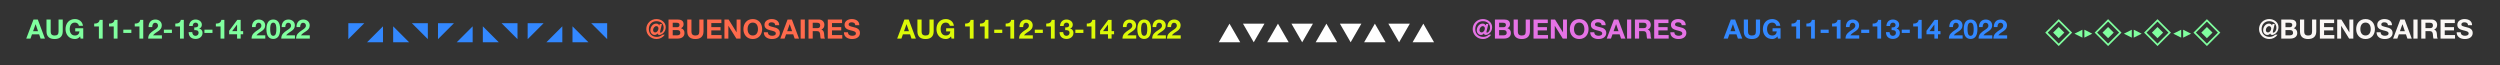 <svg fill="none" height="44" viewBox="0 0 1685 44" width="1685" xmlns="http://www.w3.org/2000/svg"><rect x="0" y="0" width="1685" height="44" fill="#333333" stroke="none"/><path d="m17.696 26h2.862l1.008-2.862h4.806l.972 2.862h2.934l-4.806-12.852h-2.898zm6.282-9.684h.036l1.62 4.716h-3.33zm18.316-3.168h-2.826v7.992c0 1.908-.648 2.79-2.664 2.79-2.286 0-2.646-1.386-2.646-2.79v-7.992h-2.826v7.992c0 3.492 2.016 5.166 5.472 5.166 3.438 0 5.49-1.692 5.49-5.166zm12.01 12.852h1.8v-6.948h-5.4v2.106h2.844c-.162 1.782-1.224 2.772-3.06 2.772-2.538 0-3.492-2.16-3.492-4.302 0-2.25.954-4.41 3.492-4.41 1.332 0 2.394.738 2.718 2.16h2.7c-.306-2.916-2.79-4.536-5.418-4.536-3.978 0-6.318 2.97-6.318 6.786 0 3.708 2.34 6.678 6.318 6.678 1.242 0 2.538-.486 3.528-1.764zm14.906-12.6h-2.034c-.27 1.926-1.908 2.538-3.69 2.502v1.926h3.168v8.172h2.556zm10.002 0h-2.034c-.27 1.926-1.908 2.538-3.69 2.502v1.926h3.168v8.172h2.556zm3.9 8.784h5.418v-2.196h-5.418zm13.432-8.784h-2.034c-.27 1.926-1.908 2.538-3.69 2.502v1.926h3.168v8.172h2.556zm6.06 4.842c0-1.332.486-2.898 1.998-2.898 1.098 0 1.89.756 1.89 1.944-.018 1.548-1.53 2.322-2.646 3.078-2.178 1.476-3.96 2.718-3.978 5.634h9.252v-2.196h-5.958c.918-1.296 2.394-2.016 3.636-2.898s2.25-1.926 2.25-3.816c0-2.466-2.016-3.942-4.32-3.942-3.024 0-4.662 2.214-4.572 5.094zm7.842 3.942h5.418v-2.196h-5.418zm13.432-8.784h-2.034c-.27 1.926-1.908 2.538-3.69 2.502v1.926h3.168v8.172h2.556zm7.05 6.894c1.242 0 2.916-.036 2.916 1.872 0 1.188-.9 1.98-2.052 1.98-1.476 0-2.16-1.116-2.214-2.484h-2.43c-.054 2.898 1.854 4.59 4.68 4.59 2.466 0 4.68-1.494 4.68-4.14 0-1.404-.846-2.556-2.232-2.862v-.036c1.17-.324 1.764-1.386 1.764-2.574 0-2.25-2.214-3.492-4.23-3.492-2.592 0-4.266 1.782-4.356 4.356h2.43c-.018-1.296.666-2.25 1.944-2.25.936 0 1.782.612 1.782 1.674 0 1.44-1.584 1.656-2.682 1.566zm6.852 1.89h5.418v-2.196h-5.418zm13.432-8.784h-2.034c-.27 1.926-1.908 2.538-3.69 2.502v1.926h3.168v8.172h2.556zm8.562 12.6h2.43v-2.916h1.674v-2.106h-1.674v-7.578h-2.286l-5.472 7.344v2.34h5.328zm0-5.022h-3.312l3.258-4.374h.054zm12.51-2.736c0-1.332.486-2.898 1.998-2.898 1.098 0 1.89.756 1.89 1.944-.018 1.548-1.53 2.322-2.646 3.078-2.178 1.476-3.96 2.718-3.978 5.634h9.252v-2.196h-5.958c.918-1.296 2.394-2.016 3.636-2.898s2.25-1.926 2.25-3.816c0-2.466-2.016-3.942-4.32-3.942-3.024 0-4.662 2.214-4.572 5.094zm7.266 1.404c0 5.022 2.124 6.606 4.608 6.606 2.52 0 4.644-1.584 4.644-6.606 0-4.914-2.124-6.498-4.644-6.498-2.484 0-4.608 1.584-4.608 6.498zm2.556 0c0-1.314 0-4.392 2.052-4.392 2.088 0 2.088 3.078 2.088 4.392 0 1.422 0 4.5-2.088 4.5-2.052 0-2.052-3.078-2.052-4.5zm10.182-1.404c0-1.332.486-2.898 1.998-2.898 1.098 0 1.89.756 1.89 1.944-.018 1.548-1.53 2.322-2.646 3.078-2.178 1.476-3.96 2.718-3.978 5.634h9.252v-2.196h-5.958c.918-1.296 2.394-2.016 3.636-2.898s2.25-1.926 2.25-3.816c0-2.466-2.016-3.942-4.32-3.942-3.024 0-4.662 2.214-4.572 5.094zm10.002 0c0-1.332.486-2.898 1.998-2.898 1.098 0 1.89.756 1.89 1.944-.018 1.548-1.53 2.322-2.646 3.078-2.178 1.476-3.96 2.718-3.978 5.634h9.252v-2.196h-5.958c.918-1.296 2.394-2.016 3.636-2.898s2.25-1.926 2.25-3.816c0-2.466-2.016-3.942-4.32-3.942-3.024 0-4.662 2.214-4.572 5.094z" fill="#80ff9f"/><path d="m245.536 15.63-10.764 10.764v-10.764zm1.84 12.87 10.764-10.764v10.764zm17.613-10.764 10.764 10.764h-10.764zm23.368 8.658-10.764-10.764h10.764zm17.613-10.764-10.764 10.764v-10.764zm1.84 12.87 10.764-10.764v10.764zm17.613-10.764 10.764 10.764h-10.764zm23.367 8.658-10.764-10.764h10.764zm17.614-10.764-10.764 10.764v-10.764zm1.839 12.87 10.764-10.764v10.764zm17.613-10.764 10.764 10.764h-10.764zm23.368 8.658-10.764-10.764h10.764z" fill="#38f"/><path d="m440.184 20.258c0-1.188.936-2.646 2.232-2.646.774 0 1.386.648 1.386 1.53 0 1.242-.918 2.718-2.214 2.718-.828 0-1.404-.648-1.404-1.602zm5.958-4.068h-1.476l-.288.972c-.414-.936-1.332-1.26-2.106-1.26-2.376 0-3.924 2.322-3.924 4.59 0 1.674 1.278 3.078 2.826 3.078.756 0 1.512-.324 1.944-1.044h.036c.036.594.558 1.026 1.314 1.026 1.152 0 4.23-1.512 4.23-5.22 0-3.312-2.988-5.49-6.264-5.49-3.744 0-6.84 2.934-6.84 6.732 0 3.852 3.096 6.732 6.93 6.732 2.25 0 4.266-1.062 5.49-2.916h-1.512c-.936.936-2.358 1.476-3.87 1.476-3.096 0-5.31-2.106-5.31-5.256 0-3.042 1.998-5.328 5.094-5.328 2.736 0 4.878 1.566 4.878 4.428 0 1.926-1.098 3.312-2.124 3.312-.45 0-.306-.702-.162-1.188zm7.269 4.086h3.078c1.206 0 2.034.522 2.034 1.836 0 1.332-.972 1.692-2.088 1.692h-3.024zm-2.826 5.724h6.228c2.322 0 4.536-1.116 4.536-3.726 0-1.602-.792-2.808-2.358-3.258 1.116-.54 1.746-1.422 1.746-2.682 0-2.394-1.656-3.186-4.104-3.186h-6.048zm2.826-10.656h2.646c1.008 0 1.944.252 1.944 1.476 0 1.08-.738 1.53-1.728 1.53h-2.862zm20.756-2.196h-2.826v7.992c0 1.908-.648 2.79-2.664 2.79-2.286 0-2.646-1.386-2.646-2.79v-7.992h-2.826v7.992c0 3.492 2.016 5.166 5.472 5.166 3.438 0 5.49-1.692 5.49-5.166zm2.433 12.852h9.756v-2.376h-6.93v-3.15h6.228v-2.196h-6.228v-2.754h6.786v-2.376h-9.612zm11.672 0h2.646v-8.604h.036l5.346 8.604h2.826v-12.852h-2.646v8.622h-.036l-5.364-8.622h-2.808zm12.784-6.372c0 3.708 2.34 6.678 6.318 6.678s6.318-2.97 6.318-6.678c0-3.816-2.34-6.786-6.318-6.786s-6.318 2.97-6.318 6.786zm2.826 0c0-2.25.954-4.41 3.492-4.41s3.492 2.16 3.492 4.41c0 2.142-.954 4.302-3.492 4.302s-3.492-2.16-3.492-4.302zm10.932 2.106c-.036 3.168 2.628 4.572 5.472 4.572 3.492 0 5.346-1.764 5.346-4.122 0-2.916-2.88-3.51-3.816-3.744-3.222-.828-3.834-.954-3.834-1.944 0-1.08 1.044-1.458 1.944-1.458 1.35 0 2.448.396 2.538 1.944h2.736c0-2.97-2.466-4.14-5.148-4.14-2.322 0-4.806 1.26-4.806 3.888 0 2.412 1.926 3.15 3.834 3.654 1.89.504 3.816.738 3.816 2.124 0 1.314-1.512 1.602-2.502 1.602-1.512 0-2.844-.666-2.844-2.376zm11.131 4.266h2.862l1.008-2.862h4.806l.972 2.862h2.934l-4.806-12.852h-2.898zm6.282-9.684h.036l1.62 4.716h-3.33zm7.409 9.684h2.826v-12.852h-2.826zm5.308 0h2.826v-5.022h2.826c1.422 0 1.944.594 2.142 1.944.144 1.026.108 2.268.45 3.078h2.826c-.504-.72-.486-2.232-.54-3.042-.09-1.296-.486-2.646-1.872-3.006v-.036c1.422-.576 2.034-1.71 2.034-3.222 0-1.944-1.458-3.546-3.762-3.546h-6.93zm2.826-10.656h3.096c1.26 0 1.944.54 1.944 1.782 0 1.296-.684 1.836-1.944 1.836h-3.096zm10.164 10.656h9.756v-2.376h-6.93v-3.15h6.228v-2.196h-6.228v-2.754h6.786v-2.376h-9.612zm10.862-4.266c-.036 3.168 2.628 4.572 5.472 4.572 3.492 0 5.346-1.764 5.346-4.122 0-2.916-2.88-3.51-3.816-3.744-3.222-.828-3.834-.954-3.834-1.944 0-1.08 1.044-1.458 1.944-1.458 1.35 0 2.448.396 2.538 1.944h2.736c0-2.97-2.466-4.14-5.148-4.14-2.322 0-4.806 1.26-4.806 3.888 0 2.412 1.926 3.15 3.834 3.654 1.89.504 3.816.738 3.816 2.124 0 1.314-1.512 1.602-2.502 1.602-1.512 0-2.844-.666-2.844-2.376z" fill="#ff6a4c"/><path d="m604.696 26h2.862l1.008-2.862h4.806l.972 2.862h2.934l-4.806-12.852h-2.898zm6.282-9.684h.036l1.62 4.716h-3.33zm18.317-3.168h-2.826v7.992c0 1.908-.648 2.79-2.664 2.79-2.286 0-2.646-1.386-2.646-2.79v-7.992h-2.826v7.992c0 3.492 2.016 5.166 5.472 5.166 3.438 0 5.49-1.692 5.49-5.166zm12.009 12.852h1.8v-6.948h-5.4v2.106h2.844c-.162 1.782-1.224 2.772-3.06 2.772-2.538 0-3.492-2.16-3.492-4.302 0-2.25.954-4.41 3.492-4.41 1.332 0 2.394.738 2.718 2.16h2.7c-.306-2.916-2.79-4.536-5.418-4.536-3.978 0-6.318 2.97-6.318 6.786 0 3.708 2.34 6.678 6.318 6.678 1.242 0 2.538-.486 3.528-1.764zm14.906-12.6h-2.034c-.27 1.926-1.908 2.538-3.69 2.502v1.926h3.168v8.172h2.556zm10.002 0h-2.034c-.27 1.926-1.908 2.538-3.69 2.502v1.926h3.168v8.172h2.556zm3.9 8.784h5.418v-2.196h-5.418zm13.432-8.784h-2.034c-.27 1.926-1.908 2.538-3.69 2.502v1.926h3.168v8.172h2.556zm6.06 4.842c0-1.332.486-2.898 1.998-2.898 1.098 0 1.89.756 1.89 1.944-.018 1.548-1.53 2.322-2.646 3.078-2.178 1.476-3.96 2.718-3.978 5.634h9.252v-2.196h-5.958c.918-1.296 2.394-2.016 3.636-2.898s2.25-1.926 2.25-3.816c0-2.466-2.016-3.942-4.32-3.942-3.024 0-4.662 2.214-4.572 5.094zm7.842 3.942h5.418v-2.196h-5.418zm13.432-8.784h-2.034c-.27 1.926-1.908 2.538-3.69 2.502v1.926h3.168v8.172h2.556zm7.05 6.894c1.242 0 2.916-.036 2.916 1.872 0 1.188-.9 1.98-2.052 1.98-1.476 0-2.16-1.116-2.214-2.484h-2.43c-.054 2.898 1.854 4.59 4.68 4.59 2.466 0 4.68-1.494 4.68-4.14 0-1.404-.846-2.556-2.232-2.862v-.036c1.17-.324 1.764-1.386 1.764-2.574 0-2.25-2.214-3.492-4.23-3.492-2.592 0-4.266 1.782-4.356 4.356h2.43c-.018-1.296.666-2.25 1.944-2.25.936 0 1.782.612 1.782 1.674 0 1.44-1.584 1.656-2.682 1.566zm6.852 1.89h5.418v-2.196h-5.418zm13.432-8.784h-2.034c-.27 1.926-1.908 2.538-3.69 2.502v1.926h3.168v8.172h2.556zm8.562 12.6h2.43v-2.916h1.674v-2.106h-1.674v-7.578h-2.286l-5.472 7.344v2.34h5.328zm0-5.022h-3.312l3.258-4.374h.054zm12.51-2.736c0-1.332.486-2.898 1.998-2.898 1.098 0 1.89.756 1.89 1.944-.018 1.548-1.53 2.322-2.646 3.078-2.178 1.476-3.96 2.718-3.978 5.634h9.252v-2.196h-5.958c.918-1.296 2.394-2.016 3.636-2.898s2.25-1.926 2.25-3.816c0-2.466-2.016-3.942-4.32-3.942-3.024 0-4.662 2.214-4.572 5.094zm7.266 1.404c0 5.022 2.124 6.606 4.608 6.606 2.52 0 4.644-1.584 4.644-6.606 0-4.914-2.124-6.498-4.644-6.498-2.484 0-4.608 1.584-4.608 6.498zm2.556 0c0-1.314 0-4.392 2.052-4.392 2.088 0 2.088 3.078 2.088 4.392 0 1.422 0 4.5-2.088 4.5-2.052 0-2.052-3.078-2.052-4.5zm10.182-1.404c0-1.332.486-2.898 1.998-2.898 1.098 0 1.89.756 1.89 1.944-.018 1.548-1.53 2.322-2.646 3.078-2.178 1.476-3.96 2.718-3.978 5.634h9.252v-2.196h-5.958c.918-1.296 2.394-2.016 3.636-2.898s2.25-1.926 2.25-3.816c0-2.466-2.016-3.942-4.32-3.942-3.024 0-4.662 2.214-4.572 5.094zm10.002 0c0-1.332.486-2.898 1.998-2.898 1.098 0 1.89.756 1.89 1.944-.018 1.548-1.53 2.322-2.646 3.078-2.178 1.476-3.96 2.718-3.978 5.634h9.252v-2.196h-5.958c.918-1.296 2.394-2.016 3.636-2.898s2.25-1.926 2.25-3.816c0-2.466-2.016-3.942-4.32-3.942-3.024 0-4.662 2.214-4.572 5.094z" fill="#dcf908"/><path d="m821.433 28.5 7.254-12.546 7.236 12.546zm23.584 0-7.254-12.546h14.49zm9.076 0 7.254-12.546 7.236 12.546zm23.584 0-7.254-12.546h14.49zm9.076 0 7.254-12.546 7.236 12.546zm23.584 0-7.254-12.546h14.49zm9.076 0 7.254-12.546 7.236 12.546zm23.584 0-7.254-12.546h14.49zm9.076 0 7.254-12.546 7.236 12.546z" fill="#fff"/><path d="m997.184 20.258c0-1.188.936-2.646 2.232-2.646.774 0 1.384.648 1.384 1.53 0 1.242-.916 2.718-2.212 2.718-.828 0-1.404-.648-1.404-1.602zm5.956-4.068h-1.47l-.29.972c-.42-.936-1.33-1.26-2.108-1.26-2.376 0-3.924 2.322-3.924 4.59 0 1.674 1.278 3.078 2.826 3.078.756 0 1.512-.324 1.946-1.044h.03c.04.594.56 1.026 1.32 1.026 1.15 0 4.23-1.512 4.23-5.22 0-3.312-2.99-5.49-6.266-5.49-3.744 0-6.84 2.934-6.84 6.732 0 3.852 3.096 6.732 6.93 6.732 2.246 0 4.266-1.062 5.486-2.916h-1.51c-.93.936-2.36 1.476-3.868 1.476-3.096 0-5.31-2.106-5.31-5.256 0-3.042 1.998-5.328 5.094-5.328 2.734 0 4.874 1.566 4.874 4.428 0 1.926-1.09 3.312-2.12 3.312-.45 0-.31-.702-.16-1.188zm7.27 4.086h3.08c1.2 0 2.03.522 2.03 1.836 0 1.332-.97 1.692-2.09 1.692h-3.02zm-2.83 5.724h6.23c2.32 0 4.54-1.116 4.54-3.726 0-1.602-.79-2.808-2.36-3.258 1.12-.54 1.75-1.422 1.75-2.682 0-2.394-1.66-3.186-4.11-3.186h-6.05zm2.83-10.656h2.65c1 0 1.94.252 1.94 1.476 0 1.08-.74 1.53-1.73 1.53h-2.86zm20.76-2.196h-2.83v7.992c0 1.908-.65 2.79-2.66 2.79-2.29 0-2.65-1.386-2.65-2.79v-7.992h-2.83v7.992c0 3.492 2.02 5.166 5.48 5.166 3.43 0 5.49-1.692 5.49-5.166zm2.43 12.852h9.76v-2.376h-6.93v-3.15h6.22v-2.196h-6.22v-2.754h6.78v-2.376h-9.61zm11.67 0h2.65v-8.604h.03l5.35 8.604h2.83v-12.852h-2.65v8.622h-.04l-5.36-8.622h-2.81zm12.79-6.372c0 3.708 2.34 6.678 6.31 6.678 3.98 0 6.32-2.97 6.32-6.678 0-3.816-2.34-6.786-6.32-6.786-3.97 0-6.31 2.97-6.31 6.786zm2.82 0c0-2.25.96-4.41 3.49-4.41 2.54 0 3.5 2.16 3.5 4.41 0 2.142-.96 4.302-3.5 4.302-2.53 0-3.49-2.16-3.49-4.302zm10.93 2.106c-.03 3.168 2.63 4.572 5.48 4.572 3.49 0 5.34-1.764 5.34-4.122 0-2.916-2.88-3.51-3.81-3.744-3.23-.828-3.84-.954-3.84-1.944 0-1.08 1.05-1.458 1.95-1.458 1.35 0 2.44.396 2.53 1.944h2.74c0-2.97-2.47-4.14-5.15-4.14-2.32 0-4.8 1.26-4.8 3.888 0 2.412 1.92 3.15 3.83 3.654 1.89.504 3.82.738 3.82 2.124 0 1.314-1.52 1.602-2.51 1.602-1.51 0-2.84-.666-2.84-2.376zm11.14 4.266h2.86l1.01-2.862h4.8l.97 2.862h2.94l-4.81-12.852h-2.9zm6.28-9.684h.03l1.62 4.716h-3.33zm7.41 9.684h2.82v-12.852h-2.82zm5.3 0h2.83v-5.022h2.83c1.42 0 1.94.594 2.14 1.944.14 1.026.11 2.268.45 3.078h2.82c-.5-.72-.48-2.232-.54-3.042-.09-1.296-.48-2.646-1.87-3.006v-.036c1.42-.576 2.04-1.71 2.04-3.222 0-1.944-1.46-3.546-3.77-3.546h-6.93zm2.83-10.656h3.1c1.26 0 1.94.54 1.94 1.782 0 1.296-.68 1.836-1.94 1.836h-3.1zm10.16 10.656h9.76v-2.376h-6.93v-3.15h6.23v-2.196h-6.23v-2.754h6.79v-2.376h-9.62zm10.87-4.266c-.04 3.168 2.62 4.572 5.47 4.572 3.49 0 5.34-1.764 5.34-4.122 0-2.916-2.88-3.51-3.81-3.744-3.22-.828-3.84-.954-3.84-1.944 0-1.08 1.05-1.458 1.95-1.458 1.35 0 2.45.396 2.54 1.944h2.73c0-2.97-2.46-4.14-5.15-4.14-2.32 0-4.8 1.26-4.8 3.888 0 2.412 1.92 3.15 3.83 3.654 1.89.504 3.82.738 3.82 2.124 0 1.314-1.51 1.602-2.5 1.602-1.52 0-2.85-.666-2.85-2.376z" fill="#e573e5"/><path d="m1161.7 26h2.86l1.01-2.862h4.8l.97 2.862h2.94l-4.81-12.852h-2.9zm6.28-9.684h.03l1.62 4.716h-3.33zm18.31-3.168h-2.82v7.992c0 1.908-.65 2.79-2.67 2.79-2.28 0-2.64-1.386-2.64-2.79v-7.992h-2.83v7.992c0 3.492 2.02 5.166 5.47 5.166 3.44 0 5.49-1.692 5.49-5.166zm12.01 12.852h1.8v-6.948h-5.4v2.106h2.85c-.16 1.782-1.23 2.772-3.06 2.772-2.54 0-3.49-2.16-3.49-4.302 0-2.25.95-4.41 3.49-4.41 1.33 0 2.39.738 2.72 2.16h2.7c-.31-2.916-2.79-4.536-5.42-4.536-3.98 0-6.32 2.97-6.32 6.786 0 3.708 2.34 6.678 6.32 6.678 1.24 0 2.54-.486 3.53-1.764zm14.91-12.6h-2.03c-.27 1.926-1.91 2.538-3.69 2.502v1.926h3.16v8.172h2.56zm10 0h-2.03c-.27 1.926-1.91 2.538-3.69 2.502v1.926h3.17v8.172h2.55zm3.9 8.784h5.42v-2.196h-5.42zm13.43-8.784h-2.03c-.27 1.926-1.91 2.538-3.69 2.502v1.926h3.17v8.172h2.55zm6.06 4.842c0-1.332.49-2.898 2-2.898 1.1 0 1.89.756 1.89 1.944-.02 1.548-1.53 2.322-2.64 3.078-2.18 1.476-3.96 2.718-3.98 5.634h9.25v-2.196h-5.96c.92-1.296 2.4-2.016 3.64-2.898s2.25-1.926 2.25-3.816c0-2.466-2.02-3.942-4.32-3.942-3.03 0-4.66 2.214-4.57 5.094zm7.85 3.942h5.41v-2.196h-5.41zm13.43-8.784h-2.04c-.27 1.926-1.9 2.538-3.69 2.502v1.926h3.17v8.172h2.56zm7.05 6.894c1.24 0 2.91-.036 2.91 1.872 0 1.188-.9 1.98-2.05 1.98-1.47 0-2.16-1.116-2.21-2.484h-2.43c-.06 2.898 1.85 4.59 4.68 4.59 2.46 0 4.68-1.494 4.68-4.14 0-1.404-.85-2.556-2.23-2.862v-.036c1.17-.324 1.76-1.386 1.76-2.574 0-2.25-2.21-3.492-4.23-3.492-2.59 0-4.27 1.782-4.36 4.356h2.43c-.01-1.296.67-2.25 1.95-2.25.93 0 1.78.612 1.78 1.674 0 1.44-1.58 1.656-2.68 1.566zm6.85 1.89h5.42v-2.196h-5.42zm13.43-8.784h-2.03c-.27 1.926-1.91 2.538-3.69 2.502v1.926h3.17v8.172h2.55zm8.56 12.6h2.43v-2.916h1.68v-2.106h-1.68v-7.578h-2.28l-5.47 7.344v2.34h5.32zm0-5.022h-3.31l3.26-4.374h.05zm12.51-2.736c0-1.332.49-2.898 2-2.898 1.1 0 1.89.756 1.89 1.944-.02 1.548-1.53 2.322-2.64 3.078-2.18 1.476-3.96 2.718-3.98 5.634h9.25v-2.196h-5.96c.92-1.296 2.4-2.016 3.64-2.898s2.25-1.926 2.25-3.816c0-2.466-2.02-3.942-4.32-3.942-3.03 0-4.66 2.214-4.57 5.094zm7.27 1.404c0 5.022 2.12 6.606 4.61 6.606 2.52 0 4.64-1.584 4.64-6.606 0-4.914-2.12-6.498-4.64-6.498-2.49 0-4.61 1.584-4.61 6.498zm2.56 0c0-1.314 0-4.392 2.05-4.392 2.09 0 2.09 3.078 2.09 4.392 0 1.422 0 4.5-2.09 4.5-2.05 0-2.05-3.078-2.05-4.5zm10.18-1.404c0-1.332.48-2.898 2-2.898 1.09 0 1.89.756 1.89 1.944-.02 1.548-1.53 2.322-2.65 3.078-2.18 1.476-3.96 2.718-3.98 5.634h9.25v-2.196h-5.95c.91-1.296 2.39-2.016 3.63-2.898s2.25-1.926 2.25-3.816c0-2.466-2.01-3.942-4.32-3.942-3.02 0-4.66 2.214-4.57 5.094zm10 0c0-1.332.49-2.898 2-2.898 1.1 0 1.89.756 1.89 1.944-.02 1.548-1.53 2.322-2.65 3.078-2.18 1.476-3.96 2.718-3.98 5.634h9.26v-2.196h-5.96c.92-1.296 2.39-2.016 3.63-2.898 1.25-.882 2.25-1.926 2.25-3.816 0-2.466-2.01-3.942-4.32-3.942-3.02 0-4.66 2.214-4.57 5.094z" fill="#38f"/><path d="m1387.57 31.038-9.08-9.054 9.08-9.072 9.05 9.072zm0-1.638 7.41-7.416-7.41-7.434-7.42 7.434zm0-3.654-3.78-3.762 3.78-3.78 3.78 3.78zm15.97-.378-5.35-2.664 5.35-2.682zm1.32 0v-5.346l5.34 2.682zm16 5.67-9.07-9.054 9.07-9.072 9.05 9.072zm0-1.638 7.42-7.416-7.42-7.434-7.42 7.434zm0-3.654-3.78-3.762 3.78-3.78 3.78 3.78zm15.97-.378-5.34-2.664 5.34-2.682zm1.32 0v-5.346l5.34 2.682zm16 5.67-9.07-9.054 9.07-9.072 9.06 9.072zm0-1.638 7.42-7.416-7.42-7.434-7.41 7.434zm0-3.654-3.78-3.762 3.78-3.78 3.78 3.78zm15.97-.378-5.34-2.664 5.34-2.682zm1.32 0v-5.346l5.35 2.682zm16.01 5.67-9.08-9.054 9.08-9.072 9.05 9.072zm0-1.638 7.41-7.416-7.41-7.434-7.42 7.434zm0-3.654-3.78-3.762 3.78-3.78 3.78 3.78z" fill="#80ff9f"/><path d="m1527.18 20.258c0-1.188.94-2.646 2.24-2.646.77 0 1.38.648 1.38 1.53 0 1.242-.92 2.718-2.21 2.718-.83 0-1.41-.648-1.41-1.602zm5.96-4.068h-1.47l-.29.972c-.42-.936-1.33-1.26-2.11-1.26-2.37 0-3.92 2.322-3.92 4.59 0 1.674 1.28 3.078 2.82 3.078.76 0 1.52-.324 1.95-1.044h.03c.04.594.56 1.026 1.32 1.026 1.15 0 4.23-1.512 4.23-5.22 0-3.312-2.99-5.49-6.27-5.49-3.74 0-6.84 2.934-6.84 6.732 0 3.852 3.1 6.732 6.93 6.732 2.25 0 4.27-1.062 5.49-2.916h-1.51c-.93.936-2.36 1.476-3.87 1.476-3.09 0-5.31-2.106-5.31-5.256 0-3.042 2-5.328 5.1-5.328 2.73 0 4.87 1.566 4.87 4.428 0 1.926-1.09 3.312-2.12 3.312-.45 0-.31-.702-.16-1.188zm7.27 4.086h3.08c1.2 0 2.03.522 2.03 1.836 0 1.332-.97 1.692-2.09 1.692h-3.02zm-2.83 5.724h6.23c2.32 0 4.54-1.116 4.54-3.726 0-1.602-.79-2.808-2.36-3.258 1.12-.54 1.75-1.422 1.75-2.682 0-2.394-1.66-3.186-4.11-3.186h-6.05zm2.83-10.656h2.65c1 0 1.94.252 1.94 1.476 0 1.08-.74 1.53-1.73 1.53h-2.86zm20.76-2.196h-2.83v7.992c0 1.908-.65 2.79-2.66 2.79-2.29 0-2.65-1.386-2.65-2.79v-7.992h-2.83v7.992c0 3.492 2.02 5.166 5.48 5.166 3.43 0 5.49-1.692 5.49-5.166zm2.43 12.852h9.76v-2.376h-6.93v-3.15h6.22v-2.196h-6.22v-2.754h6.78v-2.376h-9.61zm11.67 0h2.65v-8.604h.03l5.35 8.604h2.83v-12.852h-2.65v8.622h-.04l-5.36-8.622h-2.81zm12.79-6.372c0 3.708 2.34 6.678 6.31 6.678 3.98 0 6.32-2.97 6.32-6.678 0-3.816-2.34-6.786-6.32-6.786-3.97 0-6.31 2.97-6.31 6.786zm2.82 0c0-2.25.96-4.41 3.49-4.41 2.54 0 3.5 2.16 3.5 4.41 0 2.142-.96 4.302-3.5 4.302-2.53 0-3.49-2.16-3.49-4.302zm10.93 2.106c-.03 3.168 2.63 4.572 5.48 4.572 3.49 0 5.34-1.764 5.34-4.122 0-2.916-2.88-3.51-3.81-3.744-3.23-.828-3.84-.954-3.84-1.944 0-1.08 1.05-1.458 1.95-1.458 1.35 0 2.44.396 2.53 1.944h2.74c0-2.97-2.47-4.14-5.15-4.14-2.32 0-4.8 1.26-4.8 3.888 0 2.412 1.92 3.15 3.83 3.654 1.89.504 3.82.738 3.82 2.124 0 1.314-1.52 1.602-2.51 1.602-1.51 0-2.84-.666-2.84-2.376zm11.14 4.266h2.86l1.01-2.862h4.8l.97 2.862h2.94l-4.81-12.852h-2.9zm6.28-9.684h.03l1.62 4.716h-3.33zm7.41 9.684h2.82v-12.852h-2.82zm5.3 0h2.83v-5.022h2.83c1.42 0 1.94.594 2.14 1.944.14 1.026.11 2.268.45 3.078h2.82c-.5-.72-.48-2.232-.54-3.042-.09-1.296-.48-2.646-1.87-3.006v-.036c1.42-.576 2.04-1.71 2.04-3.222 0-1.944-1.46-3.546-3.77-3.546h-6.93zm2.83-10.656h3.1c1.26 0 1.94.54 1.94 1.782 0 1.296-.68 1.836-1.94 1.836h-3.1zm10.16 10.656h9.76v-2.376h-6.93v-3.15h6.23v-2.196h-6.23v-2.754h6.79v-2.376h-9.62zm10.87-4.266c-.04 3.168 2.62 4.572 5.47 4.572 3.49 0 5.34-1.764 5.34-4.122 0-2.916-2.88-3.51-3.81-3.744-3.22-.828-3.84-.954-3.84-1.944 0-1.08 1.05-1.458 1.95-1.458 1.35 0 2.45.396 2.54 1.944h2.73c0-2.97-2.46-4.14-5.15-4.14-2.32 0-4.8 1.26-4.8 3.888 0 2.412 1.92 3.15 3.83 3.654 1.89.504 3.82.738 3.82 2.124 0 1.314-1.51 1.602-2.5 1.602-1.52 0-2.85-.666-2.85-2.376z" fill="#faf7f5"/></svg>